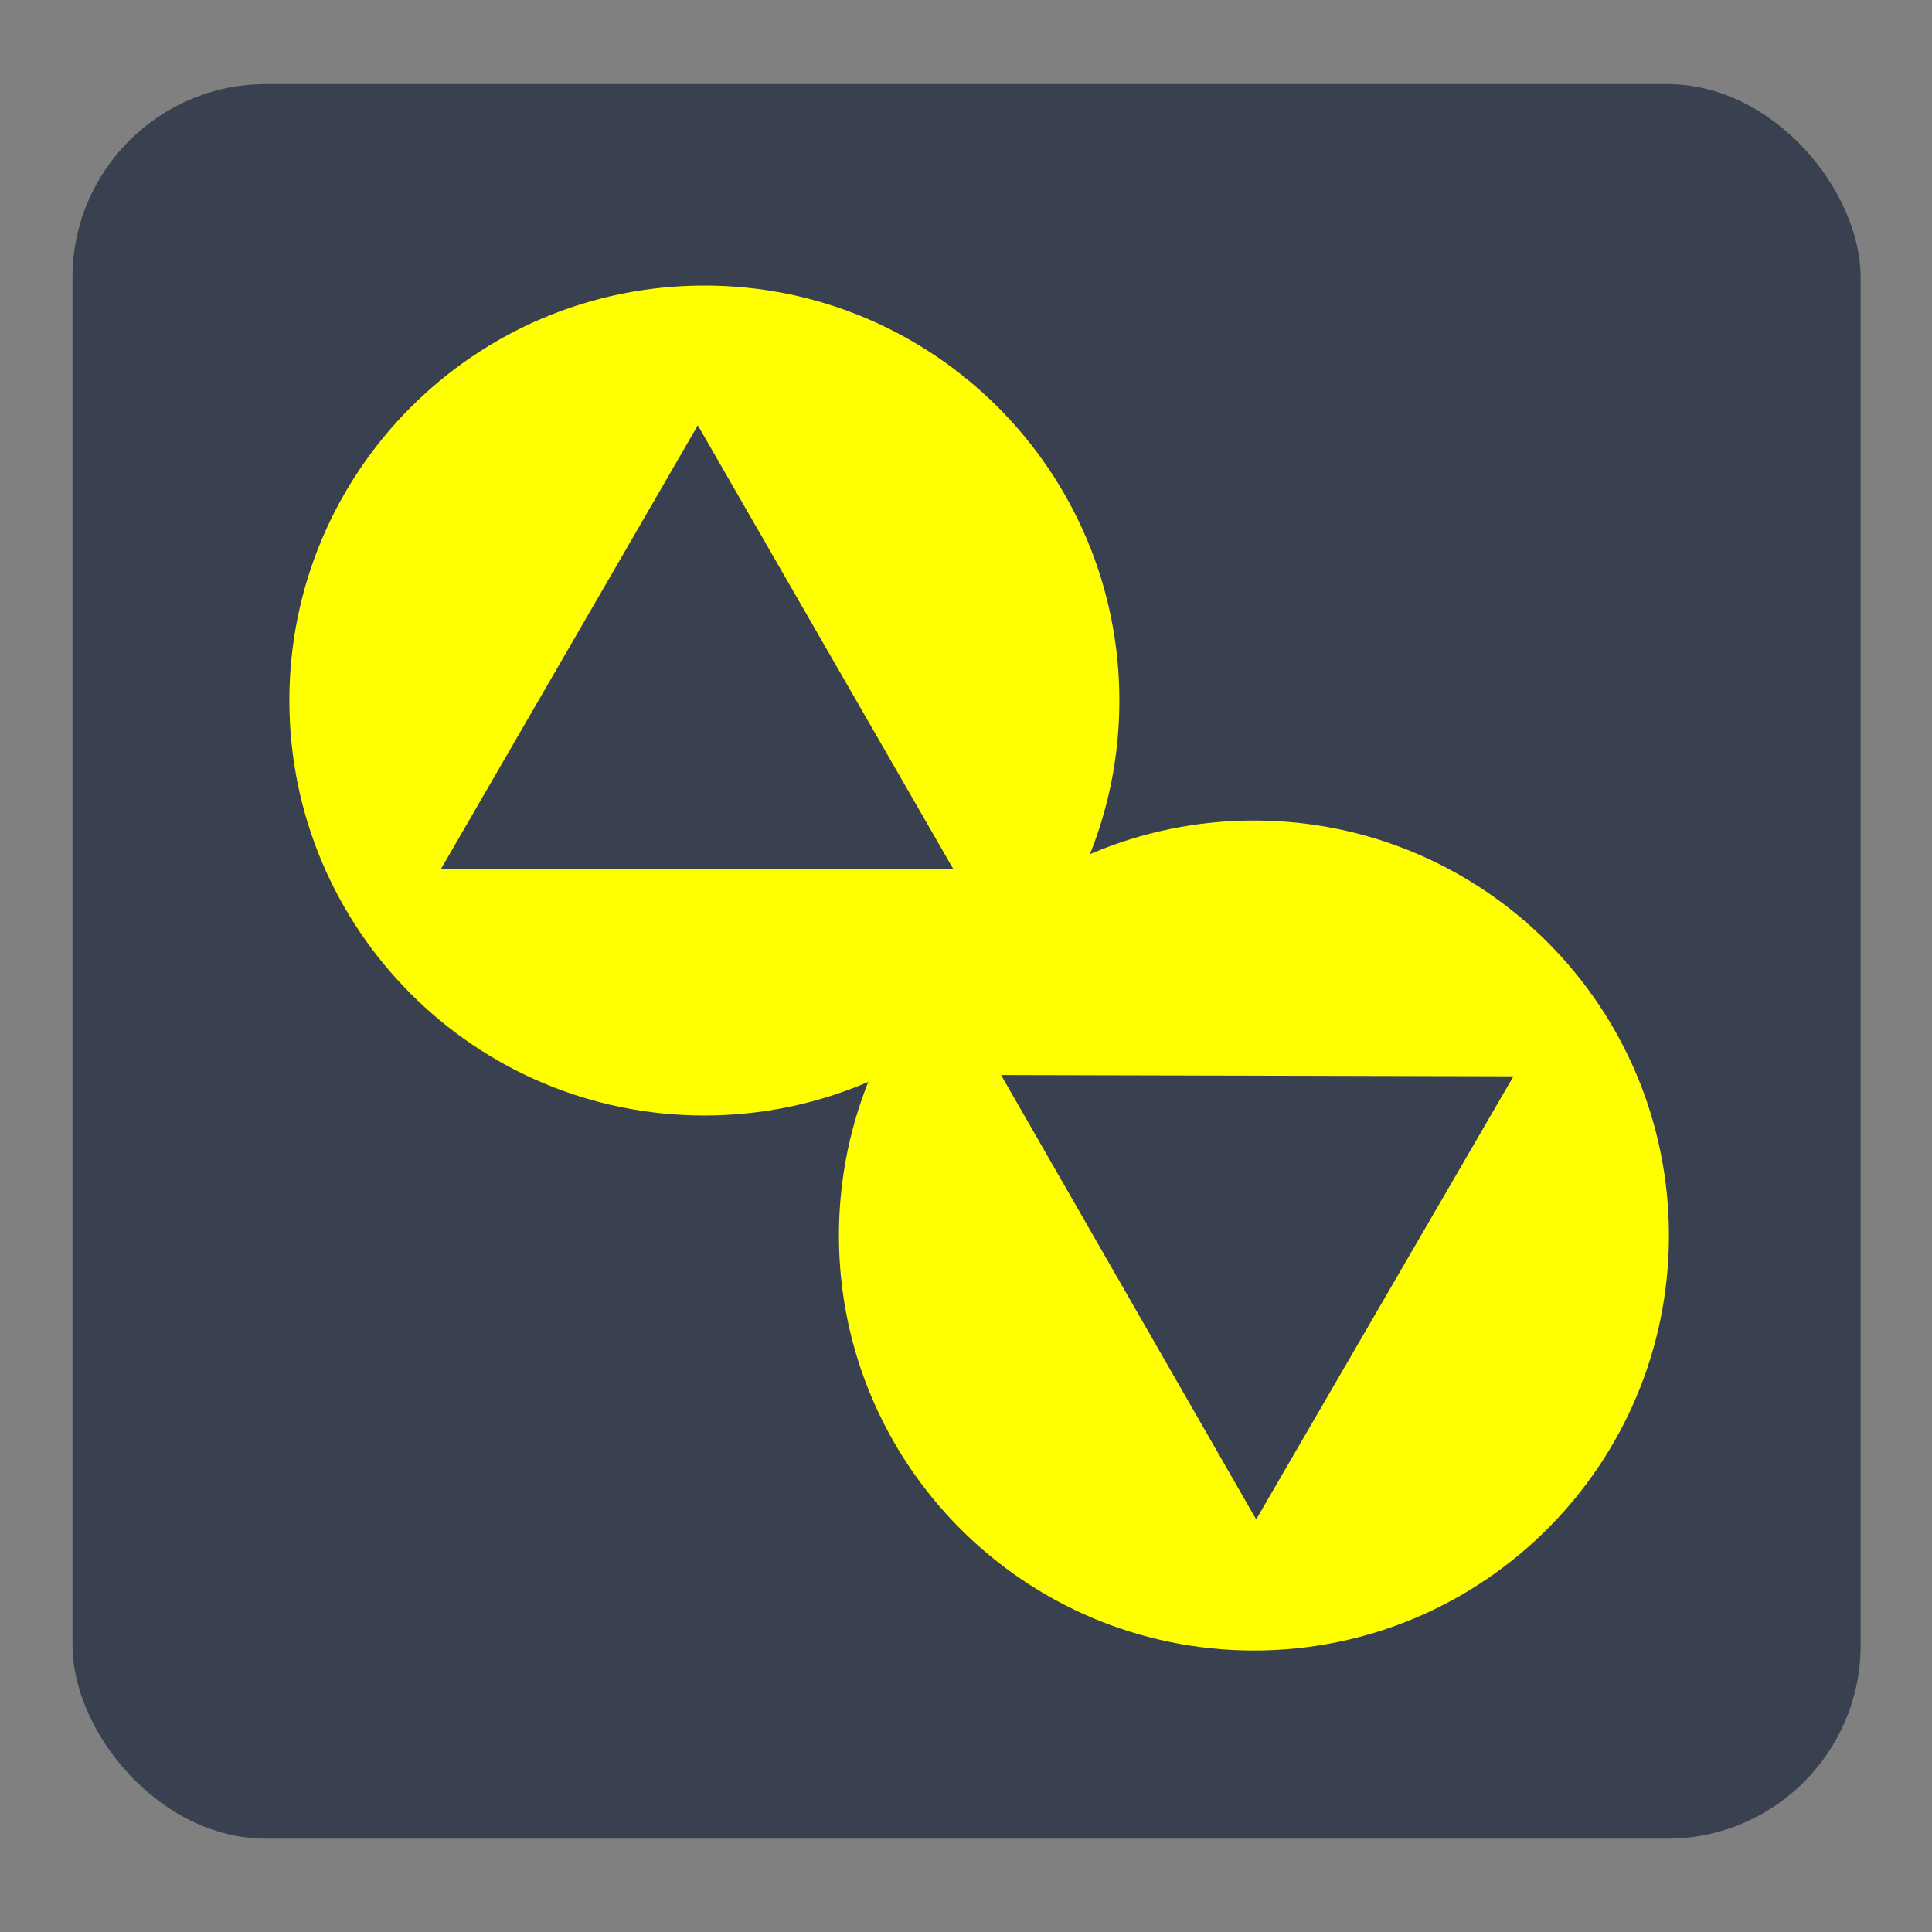 <?xml version="1.0" encoding="UTF-8" standalone="no"?>
<!-- Created with Inkscape (http://www.inkscape.org/) -->

<svg
   xmlns:dc="http://purl.org/dc/elements/1.1/"
   xmlns:cc="http://creativecommons.org/ns#"
   xmlns:rdf="http://www.w3.org/1999/02/22-rdf-syntax-ns#"
   xmlns:svg="http://www.w3.org/2000/svg"
   xmlns="http://www.w3.org/2000/svg"
   xmlns:sodipodi="http://sodipodi.sourceforge.net/DTD/sodipodi-0.dtd"
   xmlns:inkscape="http://www.inkscape.org/namespaces/inkscape"
   id="svg2"
   version="1.1"
   inkscape:version="0.48.5 r10040"
   width="128"
   height="128"
   sodipodi:docname="subdownloader.svg">
  <rect width="100%" height="100%" fill="#808080" stroke="none"/>
  <defs
     id="defs6" />
  <sodipodi:namedview
     pagecolor="#ffffff"
     bordercolor="#666666"
     borderopacity="1"
     objecttolerance="10"
     gridtolerance="10"
     guidetolerance="10"
     inkscape:pageopacity="0"
     inkscape:pageshadow="2"
     inkscape:window-width="1239"
     inkscape:window-height="678"
     id="namedview4"
     showgrid="false"
     inkscape:zoom="1.84375"
     inkscape:cx="151.78221"
     inkscape:cy="111.2774"
     inkscape:window-x="15"
     inkscape:window-y="37"
     inkscape:window-maximized="0"
     inkscape:current-layer="svg2" />
  <rect
     style="fill:#394050;fill-opacity:1;fill-rule:evenodd;stroke:none"
     id="rect3007"
     width="118.469"
     height="116.245"
     x="4.803"
     y="5.571"
     ry="12.819" />
  <g
     id="g3003"
     transform="translate(2.301,3.9901579e-8)">
    <path
       transform="matrix(1.039,0,0,1.078,-0.662,-5.786)"
       d="m 69.8,48.421 c 0,14.085 -11.848,25.504 -26.463,25.504 -14.615,0 -26.463,-11.418 -26.463,-25.504 0,-14.085 11.848,-25.504 26.463,-25.504 14.615,0 26.463,11.418 26.463,25.504 z"
       sodipodi:ry="25.503782"
       sodipodi:rx="26.462572"
       sodipodi:cy="48.420525"
       sodipodi:cx="43.337257"
       id="path2983"
       style="fill:#ffff00;fill-opacity:1;fill-rule:evenodd;stroke:none"
       sodipodi:type="arc" />
    <path
       transform="matrix(1.039,0,0,1.078,35.748,29.658)"
       d="m 69.8,48.421 c 0,14.085 -11.848,25.504 -26.463,25.504 -14.615,0 -26.463,-11.418 -26.463,-25.504 0,-14.085 11.848,-25.504 26.463,-25.504 14.615,0 26.463,11.418 26.463,25.504 z"
       sodipodi:ry="25.503782"
       sodipodi:rx="26.462572"
       sodipodi:cy="48.420525"
       sodipodi:cx="43.337257"
       id="path2983-7"
       style="fill:#ffff00;fill-opacity:1;fill-rule:evenodd;stroke:none"
       sodipodi:type="arc" />
  </g>
  <path
     sodipodi:type="star"
     style="fill:#394050;fill-opacity:1;fill-rule:evenodd;stroke:none"
     id="path3007"
     sodipodi:sides="3"
     sodipodi:cx="-28.38015"
     sodipodi:cy="17.931042"
     sodipodi:r1="22.470869"
     sodipodi:r2="11.235434"
     sodipodi:arg1="0.4789136"
     sodipodi:arg2="1.5261111"
     inkscape:flatsided="true"
     inkscape:rounded="0"
     inkscape:randomized="0"
     d="M -8.437,28.286 -47.319,30.025 -29.384,-4.517 z"
     inkscape:transform-center-x="0.014217592"
     inkscape:transform-center-y="-4.8857639"
     transform="matrix(0.871,0.04,-0.04,0.871,71.645,33.288)" />
  <path
     sodipodi:type="star"
     style="fill:#394050;fill-opacity:1;fill-rule:evenodd;stroke:none"
     id="path3007-3"
     sodipodi:sides="3"
     sodipodi:cx="-28.38015"
     sodipodi:cy="17.931042"
     sodipodi:r1="22.470869"
     sodipodi:r2="11.235434"
     sodipodi:arg1="0.4789136"
     sodipodi:arg2="1.5261111"
     inkscape:flatsided="true"
     inkscape:rounded="0"
     inkscape:randomized="0"
     d="M -8.437,28.286 -47.319,30.025 -29.384,-4.517 z"
     inkscape:transform-center-x="-0.021124426"
     inkscape:transform-center-y="4.8797825"
     transform="matrix(0.4,0.775,-0.775,0.4,108.522,95.888)" />
</svg>
